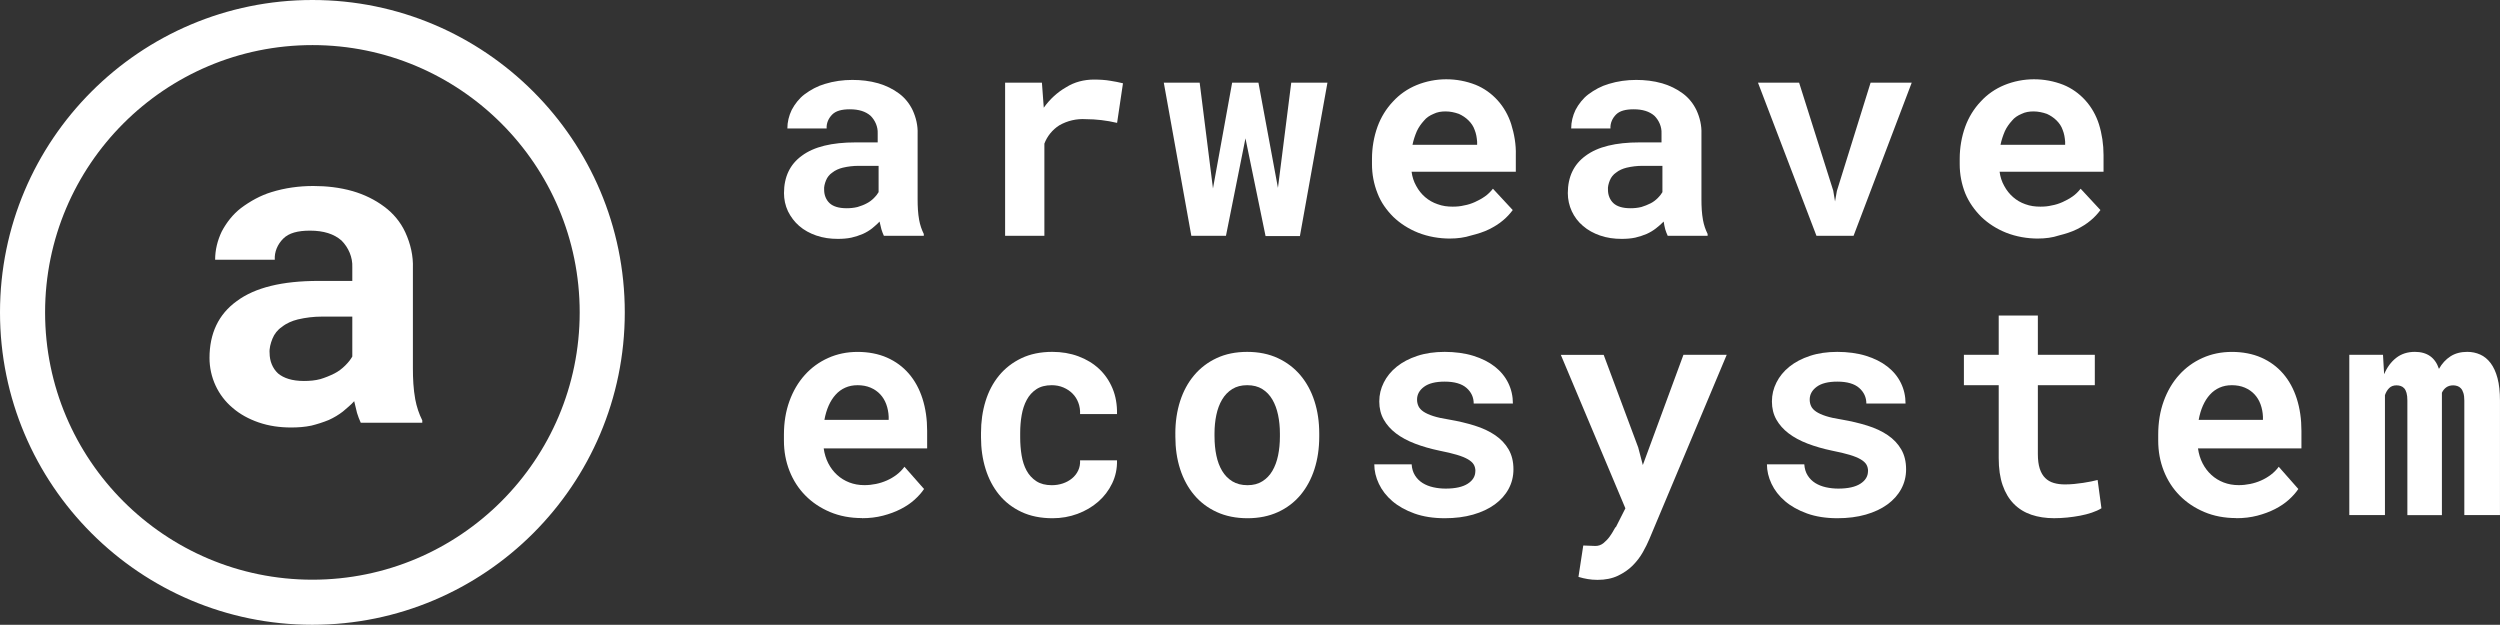 <?xml version="1.0" encoding="UTF-8"?>
<svg id="Layer_2" data-name="Layer 2" xmlns="http://www.w3.org/2000/svg" viewBox="0 0 1186.49 296.52">
  <rect x="0" y="0" width="1186.49" height="296.52" fill="#333333" stroke="none"/>
  <defs>
    <style>
      .cls-1 {
        fill: #fff;
      }
    </style>
  </defs>
  <g id="Layer_3" data-name="Layer 3">
    <g>
      <g>
        <path class="cls-1" d="M171.22,200.65c-.67-1.56-1.34-3.12-1.78-4.68-.45-1.78-.89-3.79-1.34-5.57-1.56,1.78-3.57,3.34-5.35,4.9-2.01,1.56-4.24,2.9-6.69,4.01-2.68,1.11-5.57,2.01-8.25,2.68-3.12,.67-6.47,.89-9.59,.89-5.35,0-10.48-.67-15.61-2.45-4.46-1.56-8.69-3.79-12.26-6.91-6.91-5.8-10.92-14.49-10.92-23.63,0-11.59,4.24-20.73,12.93-26.98,8.69-6.47,21.63-9.59,38.79-9.59h16.05v-6.47c.22-4.68-1.78-9.36-5.13-12.71-3.57-3.12-8.47-4.68-14.94-4.68-5.8,0-10.03,1.11-12.71,3.79-2.68,2.68-4.24,6.24-4.01,10.03h-28.31c0-4.68,1.11-9.14,3.12-13.38,2.23-4.24,5.35-8.25,9.14-11.15,4.46-3.34,9.36-6.02,14.49-7.58,6.47-2.01,13.15-2.9,19.84-2.9,6.24,0,12.49,.67,18.73,2.45,5.35,1.56,10.48,4.01,14.94,7.36,4.24,3.12,7.8,7.36,10.03,12.26,2.45,5.35,3.79,11.15,3.57,16.94v47.49c0,4.9,.22,9.81,1.11,14.71,.67,3.57,1.78,6.91,3.34,10.03v1.11h-29.21Zm-26.98-19.84c2.68,0,5.35-.22,7.8-.89,2.23-.67,4.46-1.56,6.69-2.68,1.78-.89,3.57-2.23,5.13-3.79,1.34-1.34,2.45-2.68,3.34-4.24v-18.95h-14.49c-3.79,0-7.58,.45-11.37,1.34-2.68,.67-5.35,1.78-7.58,3.57-2.01,1.34-3.57,3.34-4.46,5.57s-1.56,4.68-1.34,6.91c0,3.57,1.34,7.13,4.01,9.59,2.68,2.23,6.69,3.57,12.26,3.57Z"/>
        <path class="cls-1" d="M148.26,296.52C66.44,296.52,0,230.08,0,148.26S66.44,0,148.26,0s148.26,66.44,148.26,148.26-66.44,148.26-148.26,148.26Zm0-275.12c-70.01,0-126.86,56.85-126.86,126.86s56.85,126.86,126.86,126.86,126.86-56.85,126.86-126.86S218.27,21.4,148.26,21.4Z"/>
      </g>
      <g>
        <g>
          <path class="cls-1" d="M419.48,111.9c-.44-1.03-.88-2.06-1.17-3.08-.29-1.17-.59-2.35-.88-3.67-1.03,1.17-2.35,2.2-3.52,3.23-1.32,1.03-2.79,1.91-4.4,2.64-1.76,.73-3.52,1.32-5.43,1.76-2.06,.44-4.26,.59-6.46,.59-3.52,0-6.9-.44-10.28-1.61-2.94-1.03-5.73-2.5-8.07-4.55-2.2-1.91-3.96-4.26-5.28-6.9-1.32-2.79-1.91-5.73-1.91-8.66,0-7.63,2.79-13.65,8.51-17.76,5.73-4.26,14.24-6.31,25.54-6.31h10.42v-4.26c.15-3.08-1.17-6.17-3.38-8.37-2.35-2.06-5.58-3.08-9.84-3.08-3.82,0-6.61,.73-8.37,2.5s-2.79,4.11-2.64,6.61h-18.64c0-3.08,.73-6.02,2.06-8.81,1.47-2.79,3.52-5.43,6.02-7.34,2.94-2.2,6.17-3.96,9.69-4.99,4.26-1.32,8.66-1.91,13.07-1.91,4.11,0,8.22,.44,12.33,1.61,3.52,1.03,6.9,2.64,9.84,4.84,2.79,2.06,4.99,4.84,6.46,7.93,1.61,3.52,2.5,7.34,2.35,11.16v31.27c0,3.23,.15,6.46,.73,9.69,.44,2.35,1.17,4.55,2.2,6.61v.88h-18.94Zm-17.76-13.07c1.76,0,3.52-.15,5.28-.59,1.47-.44,3.08-1.03,4.4-1.76,1.17-.59,2.35-1.47,3.38-2.5,.88-.88,1.61-1.76,2.2-2.79v-12.48h-9.54c-2.5,0-4.99,.29-7.49,.88-1.76,.44-3.52,1.17-4.99,2.35-1.32,.88-2.35,2.2-2.94,3.67s-1.03,3.08-.88,4.55c0,2.35,.88,4.7,2.64,6.31,1.61,1.47,4.26,2.35,7.93,2.35Z"/>
          <path class="cls-1" d="M519.31,37.77c2.64,0,5.28,.15,7.78,.59,2.06,.29,3.96,.73,5.87,1.17l-2.79,18.79c-2.5-.59-4.99-1.03-7.49-1.32s-4.84-.44-7.34-.44c-4.4-.29-8.81,.73-12.63,2.94-3.23,2.06-5.73,5.14-7.05,8.66v43.75h-18.64V39.23h17.47l.88,11.89c2.79-3.96,6.46-7.34,10.57-9.69,3.96-2.5,8.51-3.67,13.36-3.67Z"/>
          <path class="cls-1" d="M606.51,89.15l6.31-49.91h17.18l-13.07,72.81h-16.3l-9.54-46.39-9.25,46.24h-16.44l-13.07-72.67h17.03l6.31,50.21,9.1-50.21h12.48l9.25,49.91Z"/>
          <path class="cls-1" d="M688.28,113.22c-5.28,0-10.42-.88-15.27-2.79-4.4-1.76-8.37-4.26-11.74-7.49-3.23-3.23-5.87-6.9-7.49-11.16-1.76-4.4-2.64-9.1-2.64-13.8v-2.64c0-5.14,.88-10.42,2.64-15.27,1.61-4.4,4.11-8.51,7.34-11.89,3.08-3.38,6.9-6.02,11.16-7.78,8.96-3.67,19.08-3.67,28.04-.15,3.96,1.61,7.49,4.11,10.42,7.34,2.94,3.23,5.14,7.19,6.46,11.3,1.47,4.7,2.35,9.69,2.2,14.68v7.93h-49.47c.29,2.35,1.03,4.7,2.2,6.75,2.2,4.11,5.73,7.19,10.13,8.66,2.35,.88,4.7,1.17,7.19,1.17,1.91,0,3.67-.15,5.43-.59,1.76-.29,3.52-.88,5.14-1.61s3.23-1.61,4.7-2.64c1.47-1.03,2.64-2.2,3.82-3.67l9.4,10.13c-1.32,1.76-2.79,3.38-4.55,4.84-2.06,1.76-4.26,3.08-6.61,4.26-2.64,1.32-5.58,2.2-8.51,2.94-3.23,1.03-6.61,1.47-9.98,1.47Zm-2.2-60.34c-2.06,0-3.96,.29-5.73,1.17-1.76,.73-3.38,1.76-4.55,3.23-1.32,1.47-2.5,3.08-3.38,4.99-.88,2.06-1.61,4.26-2.06,6.46h30.68v-1.47c-.15-1.91-.44-3.82-1.17-5.58-.59-1.76-1.61-3.23-2.94-4.55-1.32-1.32-2.94-2.35-4.55-3.08-2.06-.73-4.11-1.17-6.31-1.17Z"/>
          <path class="cls-1" d="M791.48,111.9c-.44-1.03-.88-2.06-1.17-3.08-.29-1.17-.59-2.5-.73-3.67-1.17,1.17-2.35,2.2-3.67,3.23s-2.79,1.91-4.4,2.64c-1.76,.73-3.52,1.32-5.43,1.76-2.06,.44-4.26,.59-6.46,.59-3.52,0-6.9-.44-10.28-1.61-2.94-1.03-5.73-2.5-8.07-4.55-4.55-3.82-7.19-9.54-7.19-15.56,0-7.63,2.79-13.65,8.51-17.76,5.73-4.26,14.24-6.31,25.54-6.31h10.42v-4.26c.15-3.08-1.17-6.17-3.38-8.37-2.35-2.06-5.58-3.08-9.84-3.08-3.82,0-6.61,.73-8.37,2.5s-2.79,4.11-2.64,6.61h-18.64c0-3.08,.73-6.02,2.06-8.81,1.47-2.79,3.52-5.43,6.02-7.34,2.94-2.2,6.17-3.96,9.69-4.99,4.26-1.32,8.66-1.91,13.07-1.91,4.11,0,8.22,.44,12.33,1.61,3.52,1.03,6.9,2.64,9.84,4.84,2.79,2.06,4.99,4.84,6.46,7.93,1.61,3.52,2.5,7.34,2.35,11.16v31.27c0,3.23,.15,6.46,.73,9.69,.44,2.35,1.17,4.55,2.2,6.61v.88h-18.94Zm-17.76-13.07c1.76,0,3.52-.15,5.28-.59,1.47-.44,2.94-1.03,4.4-1.76,1.17-.59,2.35-1.47,3.38-2.5,.88-.88,1.61-1.76,2.2-2.79v-12.48h-9.54c-2.5,0-4.99,.29-7.49,.88-1.76,.44-3.52,1.17-4.99,2.35-1.32,.88-2.35,2.2-2.94,3.67s-1.03,3.08-.88,4.55c0,2.35,.88,4.7,2.64,6.31,1.61,1.47,4.26,2.35,7.93,2.35Z"/>
          <path class="cls-1" d="M870.02,90.32l.88,5.28,.88-4.99,16-51.38h19.52l-27.6,72.67h-17.62l-27.75-72.67h19.52l16.15,51.09Z"/>
          <path class="cls-1" d="M967.35,113.22c-5.28,0-10.42-.88-15.27-2.79-4.4-1.76-8.37-4.26-11.74-7.49-3.23-3.23-5.87-6.9-7.63-11.16-1.76-4.4-2.64-9.1-2.64-13.8v-2.64c0-5.14,.88-10.42,2.64-15.27,1.61-4.4,4.11-8.51,7.34-11.89,3.08-3.38,6.9-6.02,11.16-7.78,8.95-3.67,19.08-3.67,28.04-.15,3.96,1.61,7.49,4.11,10.42,7.34,2.94,3.23,5.14,7.19,6.46,11.3,1.47,4.7,2.2,9.69,2.2,14.68v7.93h-49.33c.29,2.35,1.03,4.7,2.2,6.75,2.2,4.11,5.73,7.19,9.98,8.66,2.35,.88,4.7,1.17,7.19,1.17,1.91,0,3.67-.15,5.43-.59,1.76-.29,3.52-.88,5.14-1.61s3.23-1.61,4.7-2.64c1.47-1.03,2.64-2.2,3.82-3.67l9.4,10.13c-1.32,1.76-2.79,3.38-4.55,4.84-2.06,1.76-4.26,3.08-6.61,4.26-2.64,1.32-5.58,2.2-8.51,2.94-3.08,1.03-6.46,1.47-9.84,1.47Zm-2.2-60.34c-2.06,0-3.96,.29-5.73,1.17-1.76,.73-3.38,1.76-4.55,3.23-1.32,1.47-2.5,3.08-3.38,4.99-.88,2.06-1.61,4.26-2.06,6.46h30.68v-1.47c-.15-1.91-.44-3.82-1.17-5.58-.59-1.76-1.61-3.23-2.94-4.55-1.32-1.32-2.94-2.35-4.55-3.08-2.06-.73-4.26-1.17-6.31-1.17Z"/>
        </g>
        <g>
          <path class="cls-1" d="M409.12,245.88c-5.58,0-10.64-.96-15.19-2.88-4.55-1.92-8.45-4.53-11.71-7.84-3.26-3.3-5.76-7.19-7.53-11.67-1.76-4.48-2.64-9.27-2.64-14.38v-2.81c0-5.81,.87-11.12,2.61-15.92,1.74-4.8,4.17-8.94,7.29-12.41,3.12-3.47,6.82-6.16,11.1-8.08,4.28-1.92,8.94-2.88,13.98-2.88s9.87,.9,13.95,2.71c4.08,1.8,7.54,4.35,10.37,7.63,2.83,3.28,4.98,7.23,6.46,11.85,1.47,4.62,2.21,9.71,2.21,15.29v8.3h-49.1c.36,2.58,1.08,4.93,2.17,7.07,1.09,2.13,2.49,3.97,4.18,5.52,1.69,1.55,3.63,2.74,5.82,3.59,2.18,.84,4.57,1.27,7.16,1.27,1.83,0,3.65-.19,5.45-.56,1.81-.37,3.53-.92,5.18-1.65,1.65-.73,3.19-1.63,4.62-2.71,1.43-1.08,2.68-2.34,3.75-3.8l9.3,10.55c-1.16,1.73-2.67,3.43-4.52,5.1-1.85,1.66-4.04,3.14-6.56,4.43-2.52,1.29-5.32,2.33-8.4,3.13s-6.4,1.2-9.97,1.2Zm-2.21-63.06c-2.1,0-4.01,.39-5.75,1.16-1.74,.77-3.27,1.89-4.58,3.34-1.32,1.45-2.42,3.19-3.31,5.2-.89,2.02-1.56,4.27-2.01,6.75h30.5v-1.55c-.09-2.06-.47-4.01-1.14-5.84-.67-1.83-1.63-3.41-2.88-4.75-1.25-1.34-2.78-2.39-4.58-3.16-1.81-.77-3.89-1.16-6.25-1.16Z"/>
          <path class="cls-1" d="M499.22,230.27c1.83,0,3.57-.28,5.22-.84,1.65-.56,3.1-1.36,4.35-2.39,1.25-1.03,2.22-2.27,2.91-3.73,.69-1.45,.99-3.07,.9-4.85h17.53c.09,3.94-.68,7.59-2.31,10.97-1.63,3.37-3.85,6.28-6.66,8.72-2.81,2.44-6.08,4.35-9.8,5.73-3.72,1.38-7.66,2.07-11.81,2.07-5.62,0-10.55-1-14.78-2.99-4.24-1.99-7.77-4.72-10.6-8.19-2.83-3.47-4.97-7.53-6.42-12.2-1.45-4.66-2.17-9.67-2.17-15.01v-2.11c0-5.34,.71-10.35,2.14-15.01,1.43-4.66,3.57-8.73,6.42-12.2,2.85-3.47,6.39-6.21,10.6-8.23,4.21-2.01,9.11-3.02,14.68-3.02,4.46,0,8.58,.7,12.38,2.11,3.79,1.41,7.06,3.39,9.8,5.94,2.74,2.56,4.87,5.65,6.39,9.28,1.52,3.63,2.23,7.7,2.14,12.2h-17.53c.09-1.87-.18-3.66-.8-5.34-.62-1.69-1.54-3.14-2.74-4.36-1.2-1.22-2.65-2.19-4.35-2.92-1.7-.73-3.55-1.09-5.55-1.09-2.94,0-5.37,.63-7.29,1.9-1.92,1.27-3.45,2.95-4.58,5.06-1.14,2.11-1.94,4.52-2.41,7.24-.47,2.72-.7,5.53-.7,8.44v2.11c0,2.95,.22,5.8,.67,8.54,.45,2.74,1.24,5.16,2.37,7.24,1.14,2.09,2.68,3.76,4.62,5.03,1.94,1.27,4.4,1.9,7.39,1.9Z"/>
          <path class="cls-1" d="M557.81,205.73c0-5.53,.76-10.65,2.27-15.36,1.52-4.71,3.73-8.8,6.66-12.27,2.92-3.47,6.49-6.19,10.7-8.15,4.21-1.97,9.04-2.95,14.48-2.95s10.28,.98,14.52,2.95c4.24,1.97,7.82,4.69,10.74,8.15,2.92,3.47,5.14,7.56,6.66,12.27,1.52,4.71,2.27,9.83,2.27,15.36v1.48c0,5.58-.76,10.72-2.27,15.43-1.52,4.71-3.72,8.8-6.62,12.27-2.9,3.47-6.47,6.18-10.7,8.12-4.24,1.94-9.05,2.92-14.45,2.92s-10.29-.97-14.55-2.92c-4.26-1.94-7.85-4.65-10.77-8.12-2.92-3.47-5.14-7.56-6.66-12.27-1.52-4.71-2.27-9.85-2.27-15.43v-1.48Zm18.6,1.48c0,3.19,.29,6.18,.87,8.96,.58,2.79,1.49,5.23,2.74,7.31,1.25,2.09,2.86,3.74,4.85,4.96,1.98,1.22,4.38,1.83,7.19,1.83s5.06-.61,7.02-1.83c1.96-1.22,3.56-2.87,4.78-4.96,1.23-2.08,2.13-4.52,2.71-7.31,.58-2.79,.87-5.78,.87-8.96v-1.48c0-3.09-.29-6.02-.87-8.79-.58-2.77-1.48-5.2-2.71-7.31-1.23-2.11-2.82-3.77-4.78-4.99-1.96-1.22-4.35-1.83-7.16-1.83s-5.13,.61-7.09,1.83c-1.96,1.22-3.57,2.88-4.82,4.99-1.25,2.11-2.16,4.55-2.74,7.31-.58,2.77-.87,5.69-.87,8.79v1.48Z"/>
          <path class="cls-1" d="M700.22,223.59c0-1.17-.26-2.2-.77-3.09-.51-.89-1.43-1.72-2.74-2.5-1.32-.77-3.07-1.49-5.25-2.14-2.19-.66-4.95-1.31-8.29-1.97-4.24-.89-8.11-2-11.61-3.34-3.5-1.34-6.5-2.95-9-4.85-2.5-1.9-4.45-4.09-5.85-6.57-1.4-2.48-2.11-5.34-2.11-8.58s.71-6.14,2.14-9c1.43-2.86,3.48-5.37,6.15-7.52,2.68-2.15,5.93-3.87,9.77-5.13,3.83-1.27,8.16-1.9,12.98-1.9s9.57,.62,13.58,1.86c4.01,1.24,7.41,2.95,10.2,5.13,2.79,2.18,4.92,4.77,6.39,7.77,1.47,3,2.21,6.26,2.21,9.77h-18.6c0-2.95-1.14-5.42-3.41-7.42-2.27-1.99-5.73-2.99-10.37-2.99-4.33,0-7.59,.82-9.8,2.46-2.21,1.64-3.31,3.66-3.31,6.05,0,1.12,.22,2.17,.67,3.13,.44,.96,1.24,1.83,2.37,2.6,1.14,.77,2.69,1.48,4.65,2.11,1.96,.63,4.46,1.18,7.49,1.65,4.37,.75,8.43,1.71,12.17,2.88,3.75,1.17,6.98,2.68,9.7,4.53,2.72,1.85,4.85,4.1,6.39,6.75,1.54,2.65,2.31,5.8,2.31,9.46,0,3.37-.77,6.48-2.31,9.32-1.54,2.84-3.72,5.28-6.56,7.35-2.83,2.06-6.25,3.67-10.27,4.82s-8.5,1.72-13.45,1.72c-5.44,0-10.25-.75-14.42-2.25s-7.66-3.46-10.47-5.87c-2.81-2.41-4.94-5.16-6.39-8.23-1.45-3.07-2.17-6.15-2.17-9.24h17.73c.13,2.06,.67,3.83,1.61,5.31,.94,1.48,2.14,2.67,3.61,3.59,1.47,.91,3.16,1.58,5.05,2s3.85,.63,5.85,.63c4.59,0,8.09-.77,10.5-2.32,2.41-1.55,3.61-3.54,3.61-5.98Z"/>
          <path class="cls-1" d="M777.54,212.55l2.14,8.16,19.27-52.31h20.54l-36.72,87.46c-.8,1.92-1.84,4.01-3.11,6.26-1.27,2.25-2.87,4.33-4.78,6.26-1.92,1.92-4.25,3.54-6.99,4.85-2.74,1.31-5.99,1.97-9.73,1.97-.89,0-1.72-.04-2.47-.11-.76-.07-1.5-.16-2.21-.28-.71-.12-1.42-.26-2.11-.42-.69-.16-1.44-.36-2.24-.6l2.28-14.9c.76,0,1.73,.04,2.91,.11s2.13,.11,2.84,.11c1.47,0,2.78-.47,3.91-1.41,1.14-.94,2.11-1.97,2.91-3.09s1.45-2.16,1.94-3.09c.49-.94,.82-1.41,1-1.41l4.48-8.86-30.64-72.83h20.34l16.46,44.15Z"/>
          <path class="cls-1" d="M886.57,223.59c0-1.17-.26-2.2-.77-3.09-.51-.89-1.43-1.72-2.74-2.5-1.32-.77-3.07-1.49-5.25-2.14-2.19-.66-4.95-1.31-8.29-1.97-4.24-.89-8.11-2-11.61-3.34-3.5-1.34-6.5-2.95-9-4.85-2.5-1.9-4.45-4.09-5.85-6.57-1.4-2.48-2.11-5.34-2.11-8.58s.71-6.14,2.14-9c1.43-2.86,3.48-5.37,6.15-7.52,2.68-2.15,5.93-3.87,9.77-5.13,3.83-1.27,8.16-1.9,12.98-1.9s9.57,.62,13.58,1.86c4.01,1.24,7.41,2.95,10.2,5.13,2.79,2.18,4.92,4.77,6.39,7.77,1.47,3,2.21,6.26,2.21,9.77h-18.6c0-2.95-1.14-5.42-3.41-7.42-2.27-1.99-5.73-2.99-10.37-2.99-4.33,0-7.59,.82-9.8,2.46-2.21,1.64-3.31,3.66-3.31,6.05,0,1.12,.22,2.17,.67,3.13,.44,.96,1.24,1.83,2.37,2.6,1.14,.77,2.69,1.48,4.65,2.11,1.96,.63,4.46,1.18,7.49,1.65,4.37,.75,8.43,1.71,12.17,2.88,3.75,1.17,6.98,2.68,9.7,4.53,2.72,1.85,4.85,4.1,6.39,6.75,1.54,2.65,2.31,5.8,2.31,9.46,0,3.37-.77,6.48-2.31,9.32-1.54,2.84-3.72,5.28-6.56,7.35-2.83,2.06-6.25,3.67-10.27,4.82s-8.5,1.72-13.45,1.72c-5.44,0-10.25-.75-14.42-2.25s-7.66-3.46-10.47-5.87c-2.81-2.41-4.94-5.16-6.39-8.23-1.45-3.07-2.17-6.15-2.17-9.24h17.73c.13,2.06,.67,3.83,1.61,5.31,.94,1.48,2.14,2.67,3.61,3.59,1.47,.91,3.16,1.58,5.05,2s3.85,.63,5.85,.63c4.59,0,8.09-.77,10.5-2.32,2.41-1.55,3.61-3.54,3.61-5.98Z"/>
          <path class="cls-1" d="M967.16,149.77v18.63h27.03v14.41h-27.03v32.69c0,2.77,.3,5.07,.9,6.92,.6,1.85,1.46,3.33,2.58,4.43,1.11,1.1,2.46,1.89,4.05,2.35,1.58,.47,3.35,.7,5.32,.7,1.43,0,2.89-.07,4.38-.21s2.92-.32,4.28-.53,2.63-.43,3.81-.67c1.18-.23,2.2-.47,3.04-.7l1.81,13.43c-1.29,.8-2.81,1.49-4.55,2.07-1.74,.59-3.59,1.07-5.55,1.44-1.96,.37-4,.67-6.12,.88-2.12,.21-4.2,.32-6.25,.32-3.97,0-7.57-.55-10.8-1.65s-6-2.81-8.29-5.13c-2.3-2.32-4.07-5.27-5.32-8.86-1.25-3.59-1.87-7.88-1.87-12.9v-34.59h-16.52v-14.41h16.52v-18.63h18.6Z"/>
          <path class="cls-1" d="M1061.34,245.88c-5.58,0-10.64-.96-15.18-2.88-4.55-1.92-8.45-4.53-11.71-7.84-3.26-3.3-5.76-7.19-7.53-11.67-1.76-4.48-2.64-9.27-2.64-14.38v-2.81c0-5.81,.87-11.12,2.61-15.92,1.74-4.8,4.17-8.94,7.29-12.41,3.12-3.47,6.82-6.16,11.1-8.08,4.28-1.92,8.94-2.88,13.98-2.88s9.87,.9,13.95,2.71c4.08,1.8,7.54,4.35,10.37,7.63,2.83,3.28,4.98,7.23,6.46,11.85,1.47,4.62,2.21,9.71,2.21,15.29v8.3h-49.1c.36,2.58,1.08,4.93,2.17,7.07,1.09,2.13,2.49,3.97,4.18,5.52,1.69,1.55,3.63,2.74,5.82,3.59,2.18,.84,4.57,1.27,7.16,1.27,1.83,0,3.65-.19,5.45-.56,1.81-.37,3.53-.92,5.18-1.65,1.65-.73,3.19-1.63,4.62-2.71,1.43-1.08,2.68-2.34,3.75-3.8l9.3,10.55c-1.16,1.73-2.67,3.43-4.52,5.1-1.85,1.66-4.04,3.14-6.56,4.43-2.52,1.29-5.32,2.33-8.39,3.13-3.08,.8-6.4,1.2-9.97,1.2Zm-2.21-63.06c-2.1,0-4.01,.39-5.75,1.16-1.74,.77-3.27,1.89-4.58,3.34-1.32,1.45-2.42,3.19-3.31,5.2-.89,2.02-1.56,4.27-2.01,6.75h30.5v-1.55c-.09-2.06-.47-4.01-1.14-5.84-.67-1.83-1.63-3.41-2.88-4.75-1.25-1.34-2.78-2.39-4.58-3.16-1.81-.77-3.89-1.16-6.25-1.16Z"/>
          <path class="cls-1" d="M1130.96,168.4l.54,9.21c1.38-3.28,3.29-5.87,5.72-7.77,2.43-1.9,5.38-2.85,8.86-2.85,5.84,0,9.65,2.7,11.44,8.08,1.43-2.53,3.24-4.51,5.45-5.94,2.21-1.43,4.87-2.14,7.99-2.14,2.18,0,4.22,.42,6.12,1.27,1.89,.84,3.54,2.19,4.95,4.04,1.4,1.85,2.5,4.24,3.28,7.17,.78,2.93,1.17,6.5,1.17,10.72v54.27h-16.92v-54.34c0-1.45-.15-2.65-.44-3.59-.29-.94-.68-1.68-1.17-2.21-.49-.54-1.06-.91-1.71-1.12-.65-.21-1.3-.32-1.97-.32-1.29,0-2.39,.32-3.28,.95-.89,.63-1.58,1.49-2.07,2.57v58.07h-16.39v-54.41c0-1.45-.13-2.65-.4-3.59-.27-.94-.63-1.66-1.1-2.18-.47-.52-1.01-.88-1.64-1.09-.62-.21-1.29-.32-2.01-.32-1.43,0-2.58,.42-3.45,1.27-.87,.84-1.55,1.97-2.04,3.37v56.94h-16.92v-76.07h15.99Z"/>
        </g>
      </g>
    </g>
  </g>
</svg>